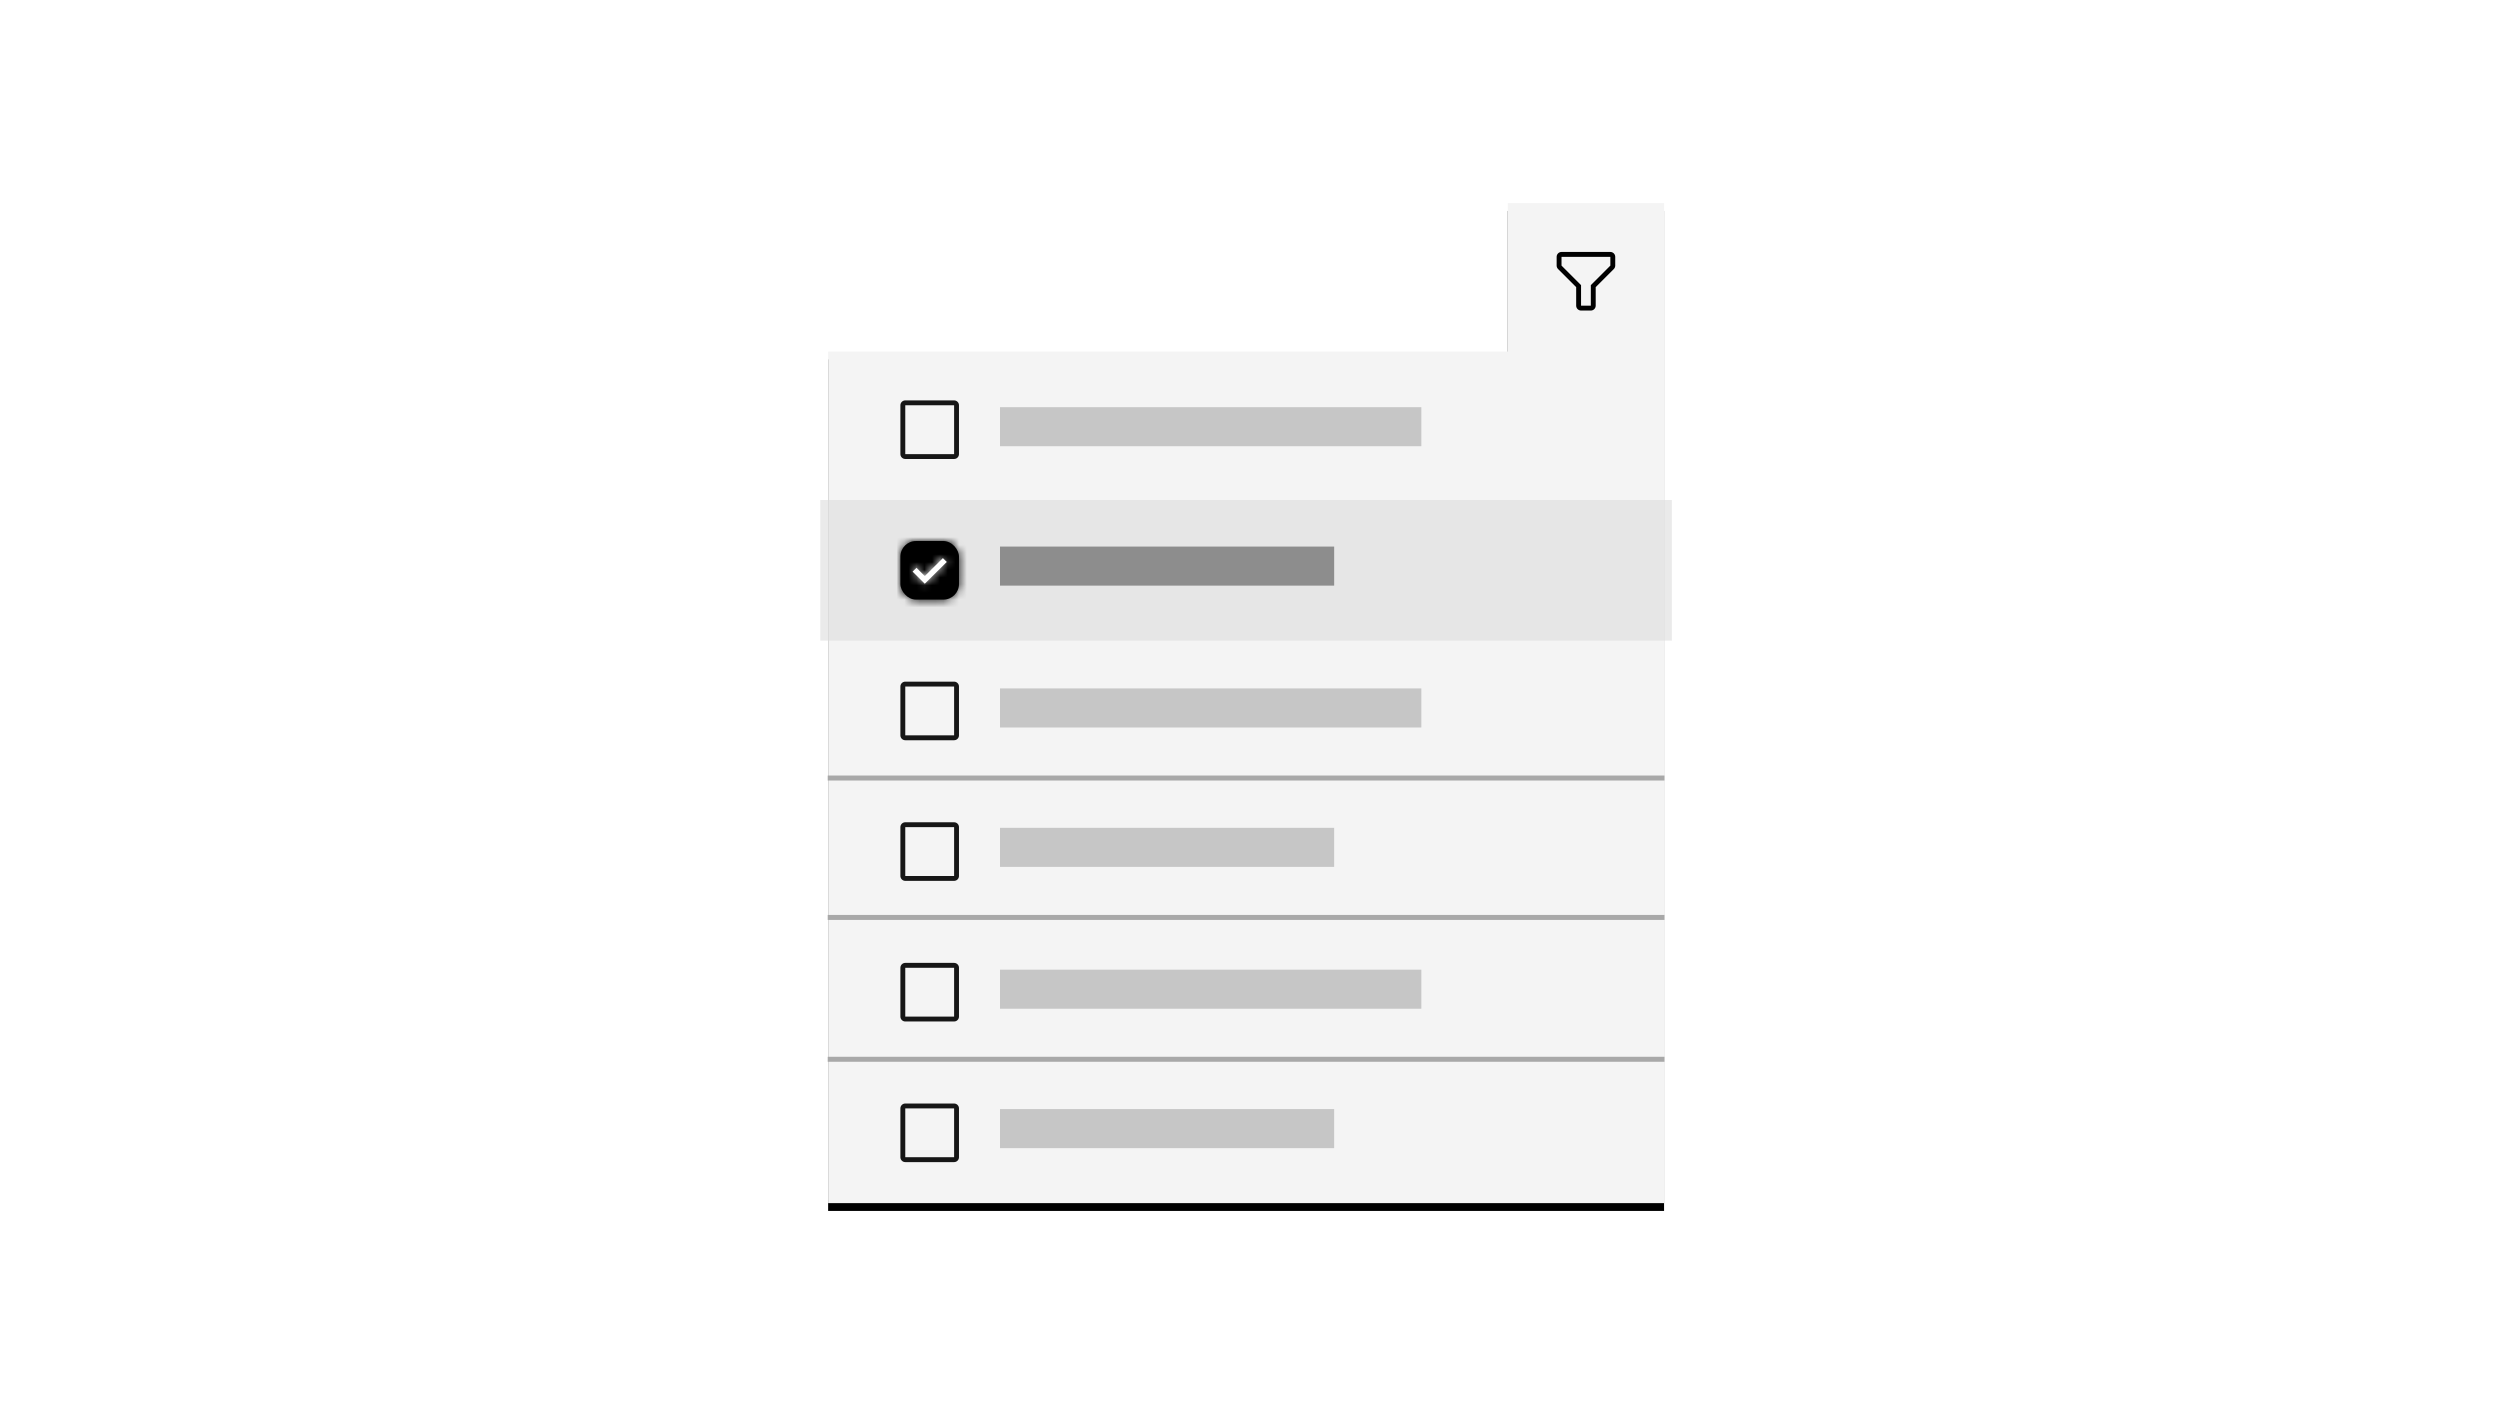 <?xml version="1.0" encoding="UTF-8"?>
<svg width="320px" height="180px" viewBox="0 0 320 180" version="1.1" xmlns="http://www.w3.org/2000/svg" xmlns:xlink="http://www.w3.org/1999/xlink">
    <title>menus</title>
    <defs>
        <path d="M108,128 L1,128 L1,19 L88,19 L88,0 L108,0 L108,128 Z" id="path-1"></path>
        <filter x="-7.5%" y="-5.5%" width="115.0%" height="112.5%" filterUnits="objectBoundingBox" id="filter-2">
            <feOffset dx="0" dy="1" in="SourceAlpha" result="shadowOffsetOuter1"></feOffset>
            <feGaussianBlur stdDeviation="2.5" in="shadowOffsetOuter1" result="shadowBlurOuter1"></feGaussianBlur>
            <feColorMatrix values="0 0 0 0 0   0 0 0 0 0   0 0 0 0 0  0 0 0 0.3 0" type="matrix" in="shadowBlurOuter1"></feColorMatrix>
        </filter>
        <rect id="path-3" x="0" y="0" width="7.5" height="7.5" rx="2"></rect>
        <polygon id="path-5" points="1.562 3.281 0 1.731 0.497 1.241 1.562 2.297 3.878 0 4.375 0.494"></polygon>
    </defs>
    <g id="menus" stroke="none" stroke-width="1" fill="none" fill-rule="evenodd">
        <g id="filter-panel" transform="translate(105, 26)">
            <g id="Combined-Shape" fill-rule="nonzero">
                <use fill="black" fill-opacity="1" filter="url(#filter-2)" xlink:href="#path-1"></use>
                <use fill="#F4F4F4" xlink:href="#path-1"></use>
            </g>
            <rect id="Rectangle-2-Copy-30" fill="#DCDCDC" opacity="0.6" x="0" y="38" width="109" height="18"></rect>
            <rect id="Rectangle-Copy-37" fill="#8D8D8D" fill-rule="nonzero" x="23" y="43.961" width="42.773" height="5"></rect>
            <rect id="Rectangle-Copy-37-Copy" fill="#C6C6C6" fill-rule="nonzero" x="23" y="79.961" width="42.773" height="5"></rect>
            <rect id="Rectangle-Copy-40" fill="#C6C6C6" fill-rule="nonzero" x="23" y="26.118" width="53.932" height="5"></rect>
            <rect id="Rectangle-Copy-40-Copy" fill="#C6C6C6" fill-rule="nonzero" x="23" y="62.118" width="53.932" height="5"></rect>
            <line x1="0.948" y1="73.588" x2="108.052" y2="73.588" id="Path-4-Copy-6-Copy" stroke="#A8A8A8" stroke-width="0.64"></line>
            <line x1="0.948" y1="91.431" x2="108.052" y2="91.431" id="Path-4-Copy-7-Copy" stroke="#A8A8A8" stroke-width="0.64"></line>
            <rect id="Rectangle-Copy-37-Copy-2" fill="#C6C6C6" fill-rule="nonzero" x="23" y="115.961" width="42.773" height="5"></rect>
            <rect id="Rectangle-Copy-40-Copy-2" fill="#C6C6C6" fill-rule="nonzero" x="23" y="98.118" width="53.932" height="5"></rect>
            <line x1="0.948" y1="109.588" x2="108.052" y2="109.588" id="Path-4-Copy-6-Copy-2" stroke="#A8A8A8" stroke-width="0.64"></line>
        </g>
        <g id="icon/navigation/overflow-menu/16-copy-9" transform="translate(198, 31)" fill="#000000">
            <path d="M5.625,8.75 L4.375,8.75 C4.03,8.75 3.75,8.47 3.75,8.125 L3.75,5.753 L1.434,3.438 C1.317,3.321 1.251,3.162 1.25,2.997 L1.25,1.875 C1.25,1.53 1.53,1.25 1.875,1.25 L8.125,1.25 C8.47,1.25 8.75,1.53 8.75,1.875 L8.75,2.997 C8.749,3.162 8.683,3.321 8.566,3.438 L6.25,5.753 L6.25,8.125 C6.25,8.47 5.97,8.75 5.625,8.75 Z M1.875,1.875 L1.875,2.997 L4.375,5.497 L4.375,8.125 L5.625,8.125 L5.625,5.497 L8.125,2.997 L8.125,1.875 L1.875,1.875 Z" id="Fill"></path>
        </g>
        <g id="checkbox" transform="translate(114, 50)" fill="#161616">
            <path d="M8.125,1.25 L1.875,1.25 C1.53,1.25 1.25,1.53 1.25,1.875 L1.25,8.125 C1.25,8.47 1.53,8.75 1.875,8.75 L8.125,8.75 C8.47,8.75 8.75,8.47 8.75,8.125 L8.75,1.875 C8.75,1.53 8.47,1.25 8.125,1.25 Z M1.875,8.125 L1.875,1.875 L8.125,1.875 L8.125,8.125 L1.875,8.125 Z" id="Fill"></path>
        </g>
        <g id="checkbox" transform="translate(114, 86)" fill="#161616">
            <path d="M8.125,1.25 L1.875,1.25 C1.53,1.25 1.25,1.53 1.25,1.875 L1.25,8.125 C1.25,8.47 1.53,8.75 1.875,8.75 L8.125,8.75 C8.47,8.75 8.75,8.47 8.75,8.125 L8.75,1.875 C8.75,1.53 8.47,1.25 8.125,1.25 Z M1.875,8.125 L1.875,1.875 L8.125,1.875 L8.125,8.125 L1.875,8.125 Z" id="Fill"></path>
        </g>
        <g id="checkbox" transform="translate(114, 122)" fill="#161616">
            <path d="M8.125,1.25 L1.875,1.25 C1.53,1.25 1.25,1.53 1.25,1.875 L1.25,8.125 C1.25,8.47 1.53,8.75 1.875,8.75 L8.125,8.75 C8.47,8.75 8.75,8.47 8.75,8.125 L8.75,1.875 C8.75,1.53 8.47,1.25 8.125,1.25 Z M1.875,8.125 L1.875,1.875 L8.125,1.875 L8.125,8.125 L1.875,8.125 Z" id="Fill"></path>
        </g>
        <g id="checkbox" transform="translate(114, 104)" fill="#161616">
            <path d="M8.125,1.25 L1.875,1.25 C1.53,1.25 1.25,1.53 1.25,1.875 L1.25,8.125 C1.25,8.47 1.53,8.75 1.875,8.75 L8.125,8.75 C8.47,8.75 8.75,8.47 8.75,8.125 L8.75,1.875 C8.75,1.53 8.47,1.25 8.125,1.25 Z M1.875,8.125 L1.875,1.875 L8.125,1.875 L8.125,8.125 L1.875,8.125 Z" id="Fill"></path>
        </g>
        <g id="checkbox" transform="translate(114, 140)" fill="#161616">
            <path d="M8.125,1.25 L1.875,1.25 C1.53,1.25 1.25,1.53 1.25,1.875 L1.25,8.125 C1.25,8.47 1.53,8.75 1.875,8.75 L8.125,8.75 C8.47,8.75 8.75,8.47 8.75,8.125 L8.75,1.875 C8.75,1.53 8.47,1.25 8.125,1.25 Z M1.875,8.125 L1.875,1.875 L8.125,1.875 L8.125,8.125 L1.875,8.125 Z" id="Fill"></path>
        </g>
        <g id="Group" transform="translate(114, 68)">
            <g id="checkbox--checked--filled" transform="translate(1.25, 1.25)">
                <g id="icon-color-2">
                    <mask id="mask-4" fill="white">
                        <use xlink:href="#path-3"></use>
                    </mask>
                    <use id="Mask" fill="#000000" fill-rule="nonzero" xlink:href="#path-3"></use>
                    <g id="Group" mask="url(#mask-4)">
                        <g transform="translate(-1.25, -1.25)" id="icon-color-2">
                            <rect id="Rectangle" fill="#000000" x="0" y="0" width="10" height="10"></rect>
                        </g>
                    </g>
                </g>
                <g id="icon-color-1" transform="translate(1.562, 2.188)">
                    <mask id="mask-6" fill="white">
                        <use xlink:href="#path-5"></use>
                    </mask>
                    <use id="Mask" fill="#FFFFFF" fill-rule="nonzero" xlink:href="#path-5"></use>
                    <g id="Group" mask="url(#mask-6)">
                        <g transform="translate(-2.812, -3.438)" id="icon-color-1">
                            <rect id="Rectangle" fill="#FFFFFF" x="0" y="0" width="10" height="10"></rect>
                        </g>
                    </g>
                </g>
            </g>
            <rect id="transparent-rectangle" x="0" y="0" width="10" height="10"></rect>
        </g>
    </g>
</svg>